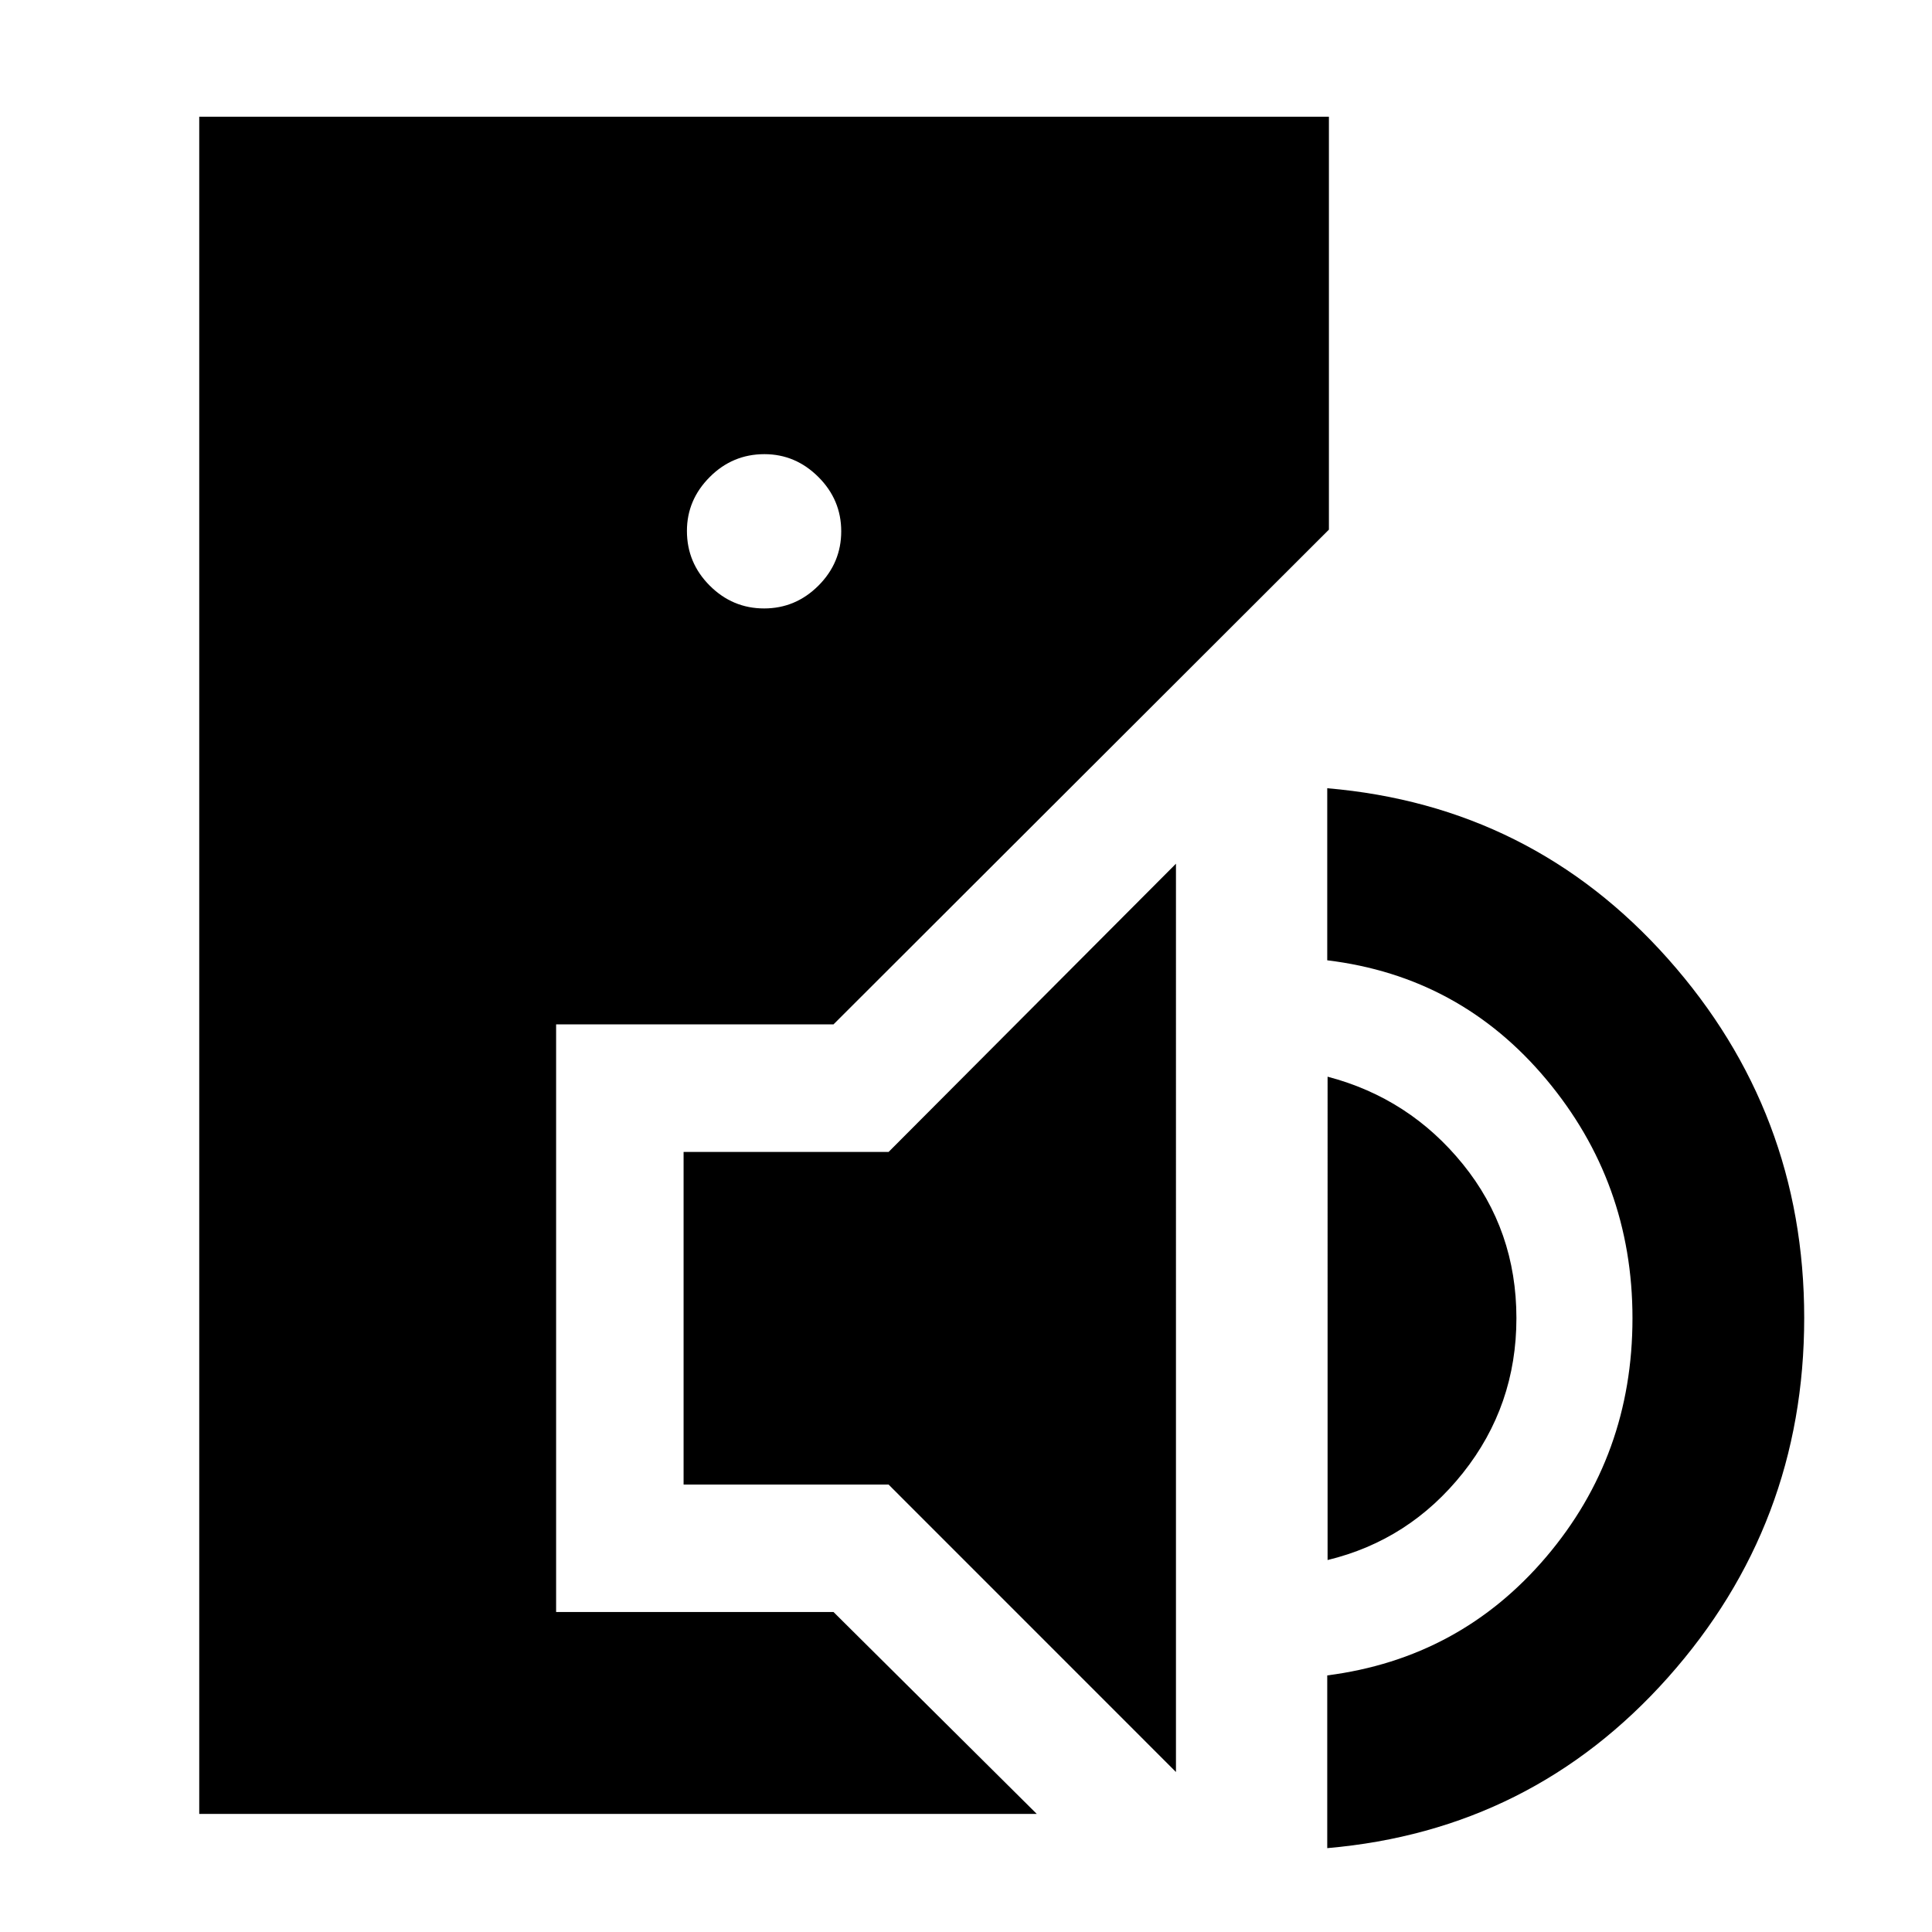 <svg xmlns="http://www.w3.org/2000/svg" height="40" viewBox="0 -960 960 960" width="40"><path d="M99-58.67V-902h561.33v205.17L414.17-451H276.33v292h137.84l101 100.33H99Zm280.67-599q15.66 0 27-11.33Q418-680.33 418-696t-11.36-27q-11.36-11.33-26.81-11.33-15.83 0-27.16 11.36-11.34 11.35-11.34 26.8 0 15.84 11.34 27.17 11.33 11.33 27 11.33ZM584.33-79.5l-142.8-142.83H339.67V-387.6h101.86l142.8-143.23V-79.5Zm75.17 37.83v-85.83q66-8.5 108.83-58.92 42.84-50.43 42.84-118.59 0-67.49-42.84-118.66-42.83-51.16-108.83-59.16v-85.5q101.67 8.67 169.33 84.78 67.67 76.12 67.67 178.39 0 102.66-67.67 178.66-67.66 76-169.33 84.83Zm.17-143.16V-425q40.66 10.67 67.25 43.5 26.58 32.83 26.58 76.5 0 43.47-26.58 76.9-26.58 33.43-67.25 43.27Z"/></svg>